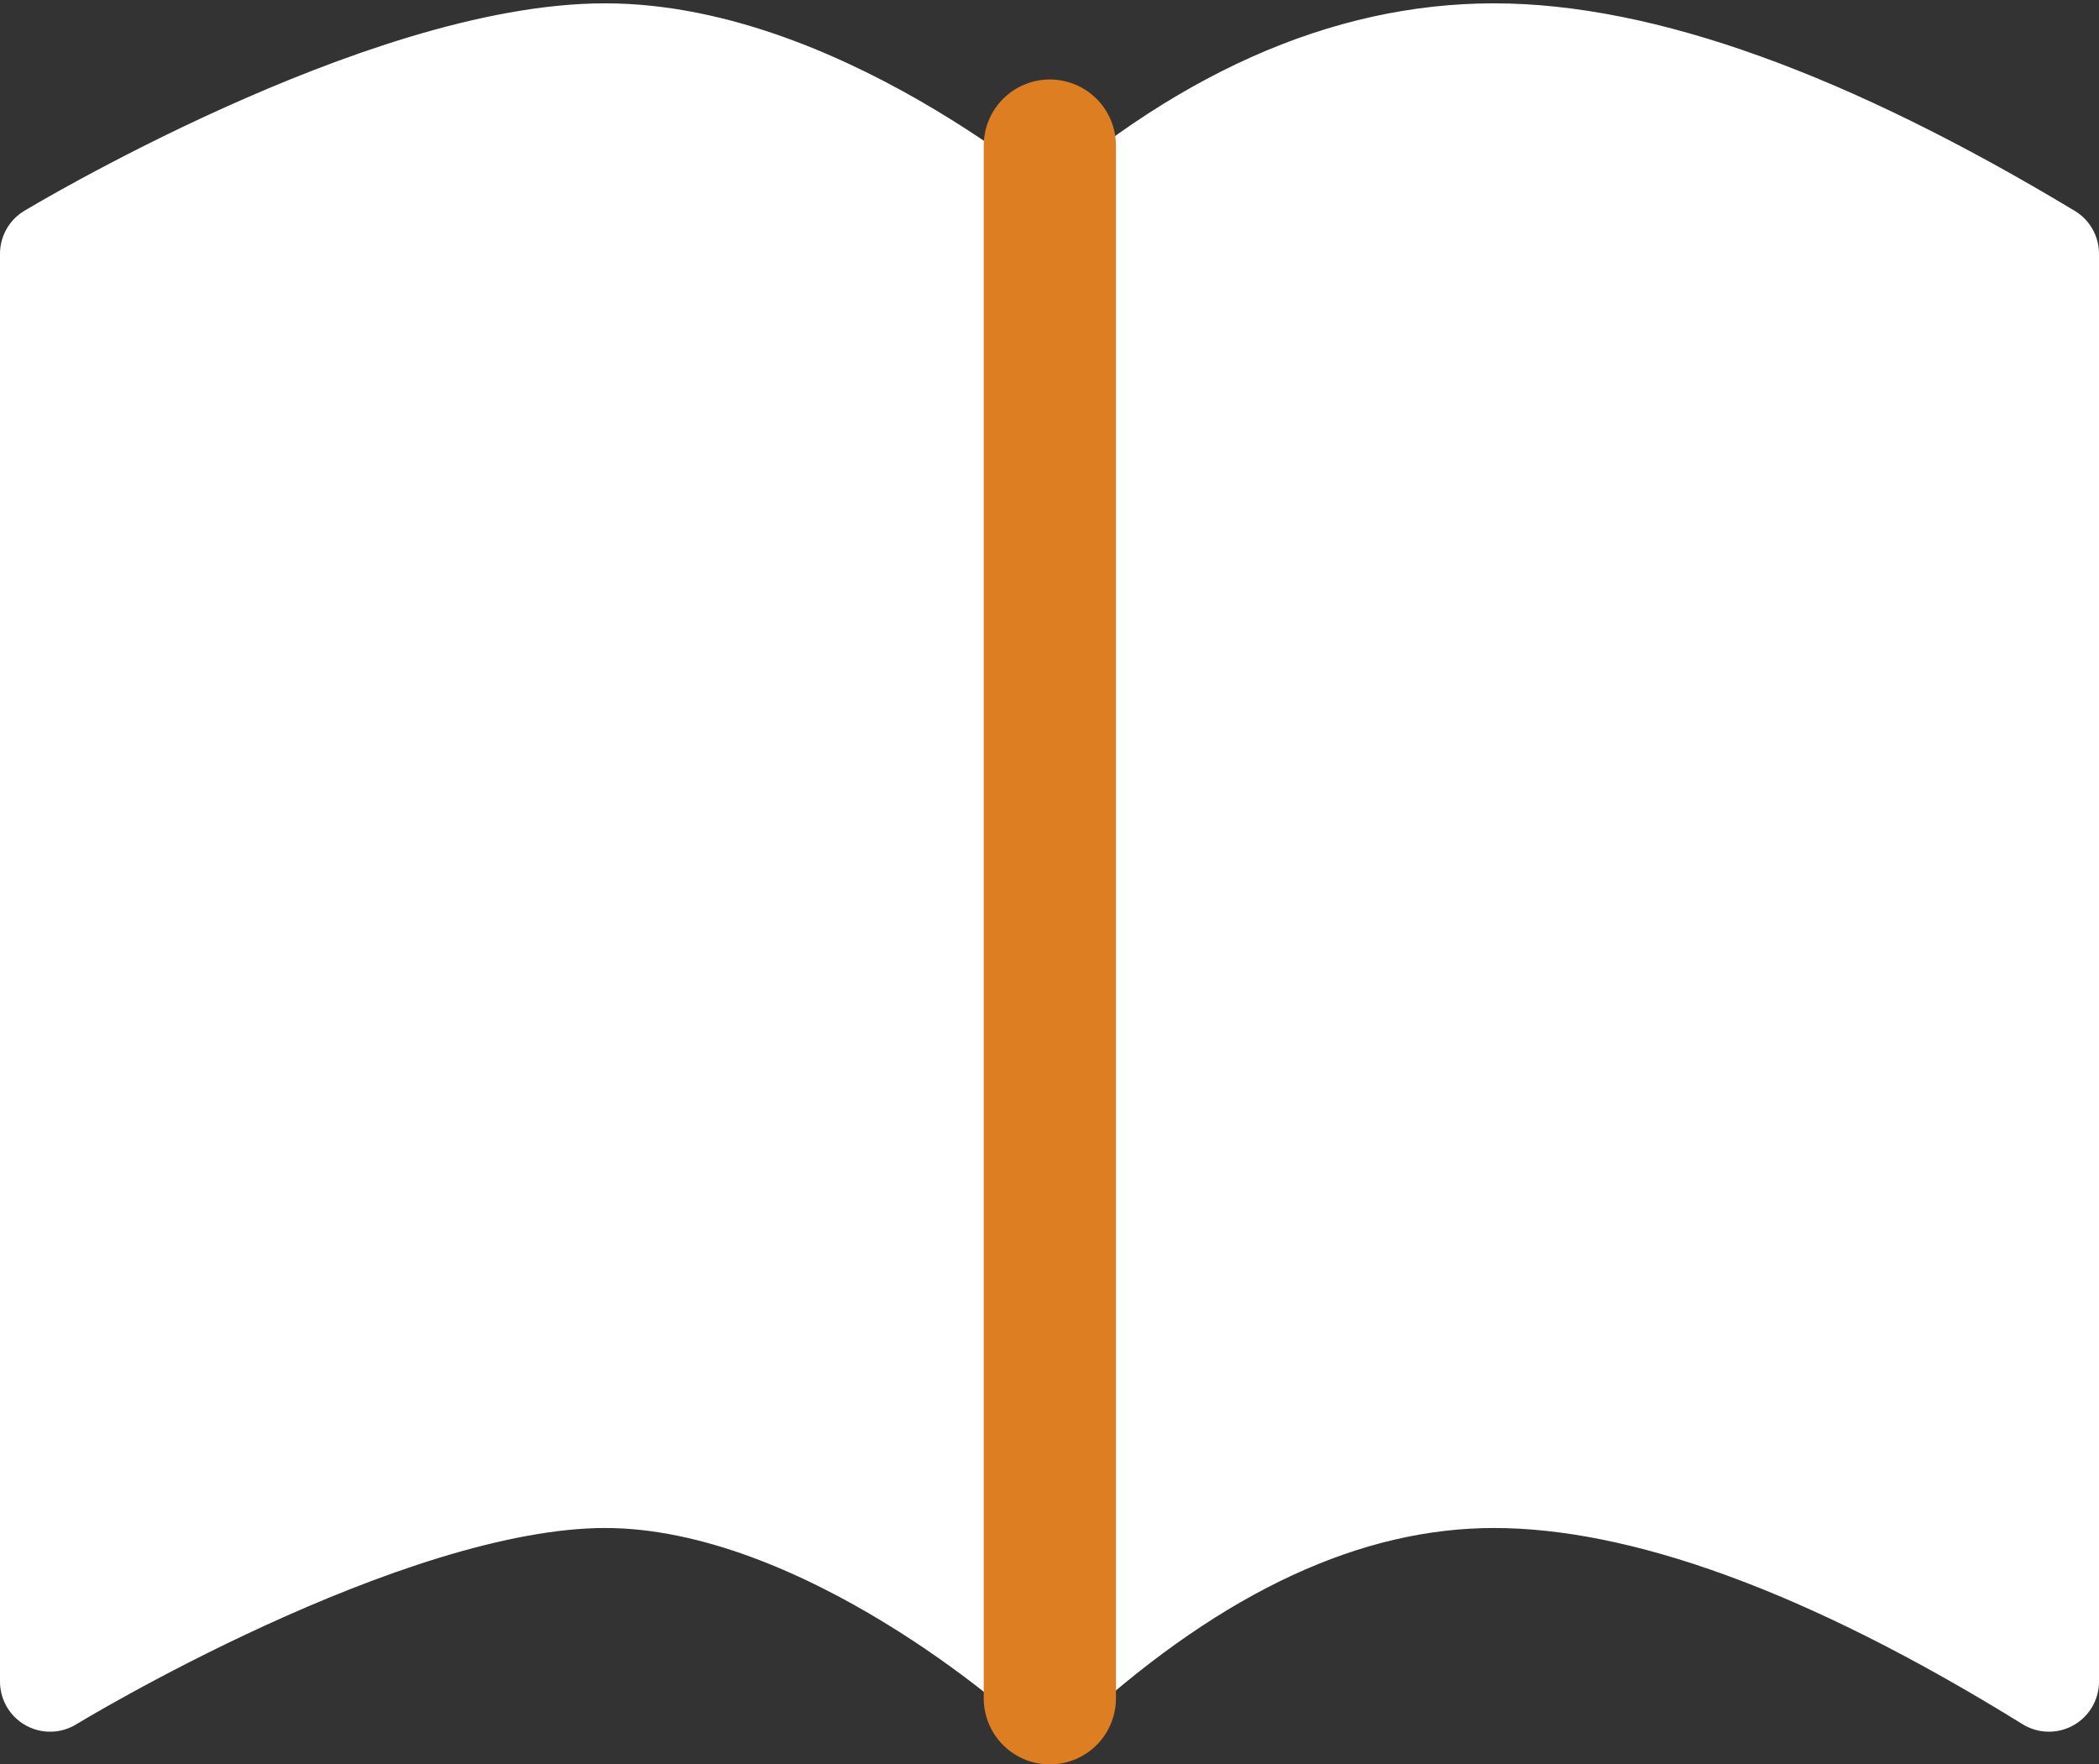 <svg xmlns="http://www.w3.org/2000/svg" viewBox="0 0 31.43 26.42"><rect x="0" y="0" width="31.43" height="26.42" fill="#333333" stroke="none"/><defs><style>.cls-1{fill:#fff;stroke:#fff;stroke-width:1.5px;}.cls-1,.cls-2{stroke-linecap:round;stroke-linejoin:round;}.cls-2{fill:none;stroke:#dd7e22;stroke-width:1.98px;}</style></defs><g id="Layer_2" data-name="Layer 2"><g id="レイヤー_1" data-name="レイヤー 1"><path class="cls-1" d="M15.72,3.8s-3.33-3-6.66-3S.75,3.8.75,3.8V25.18s5-3.05,8.31-3.05,6.66,3.05,6.66,3.05c2.21-2,4.43-3.05,6.65-3.05s5,1,8.31,3.05V3.8c-3.32-2-6.1-3-8.31-3S17.93,1.77,15.72,3.8Z"/><path class="cls-2" d="M15.72,2.18V25.43"/></g></g></svg>